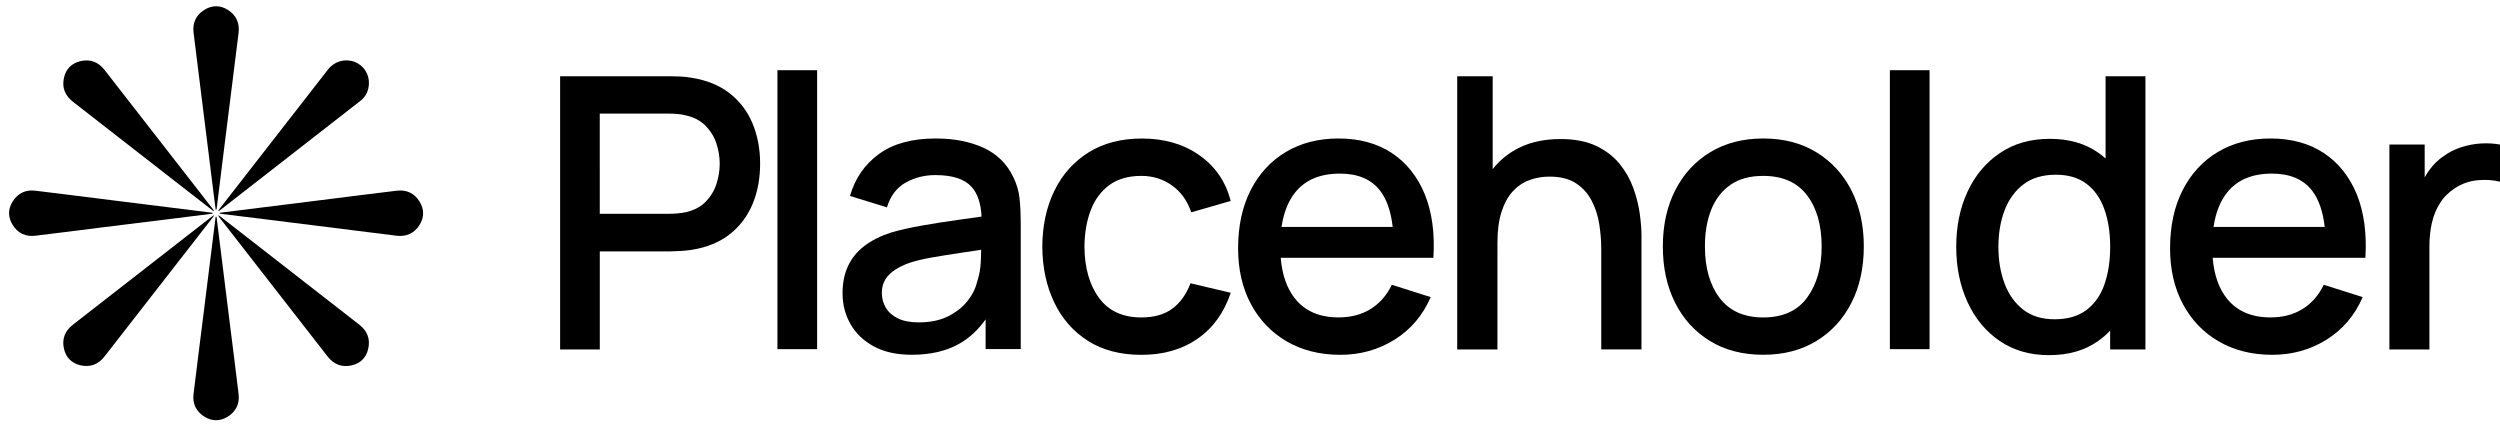 <?xml version="1.0" encoding="utf-8"?>
<!-- Generator: Adobe Illustrator 26.2.1, SVG Export Plug-In . SVG Version: 6.00 Build 0)  -->
<svg version="1.1" id="Layer_1" xmlns="http://www.w3.org/2000/svg" xmlns:xlink="http://www.w3.org/1999/xlink" x="0px" y="0px"
	 viewBox="0 0 7246.2 1296.9" style="enable-background:new 0 0 7246.2 1296.9;" xml:space="preserve">
<g>
	<path d="M588.2,312.8c10,79.9,20,159.9,29.9,239.8c2.3,18.4,4.7,36.8,7,55.2c0.7,0,1.3,0,2,0.1c0.4-1.8,1-3.5,1.2-5.3
		c5-40.3,9.9-80.6,14.9-121c16.1-128.7,32.4-257.4,48.3-386.1c3.5-28.3-6.6-51.3-30.8-66.7c-22.1-14.1-45.5-14.2-67.8-0.6
		c-24.4,14.9-35.3,37.7-31.9,66.1C569.8,167.1,579.2,239.9,588.2,312.8z"/>
	<path d="M511.6,632.4c34.8-4.3,69.6-8.7,104.5-13.1c0-0.8,0-1.7,0-2.5c-18.5-2.3-37-4.7-55.5-7c-73.8-9.2-147.7-18.4-221.6-27.6
		c-78.9-9.9-157.8-20-236.8-29.5c-28-3.4-50.5,7.4-65.5,31.3c-13.9,22.2-13.9,45.6-0.1,67.8c14.9,24,37.4,34.8,65.3,31.5
		c62.4-7.3,124.7-15.5,187-23.3C363.2,650.8,437.4,641.6,511.6,632.4z"/>
	<path d="M1216.3,584.6c-14.9-24.4-37.8-35.3-66.1-31.9c-72.9,8.7-145.7,18.1-218.5,27.2c-79.9,10-159.9,20-239.8,29.9
		c-18.4,2.3-36.8,4.7-55.2,7c0,0.7,0,1.3,0,2c1.8,0.4,3.5,0.9,5.3,1.2c40.3,5,80.6,9.9,121,14.9c128.7,16.1,257.4,32.4,386.1,48.3
		c28.3,3.5,51.3-6.6,66.7-30.8C1229.7,630.4,1229.9,606.9,1216.3,584.6z"/>
	<path d="M666.2,938.1c-9.2-73.8-18.4-147.7-27.6-221.6c-3.7-29.4-7.4-58.8-11-88.2c-0.8,0-1.7,0-2.5,0c-2.3,18.5-4.7,37-7,55.5
		c-9.2,73.8-18.4,147.7-27.6,221.5c-9.9,78.9-20,157.8-29.5,236.8c-3.4,28,7.4,50.5,31.3,65.5c22.2,13.9,45.6,13.9,67.8,0.1
		c24-14.9,34.8-37.4,31.5-65.3C683.6,1074.3,674.7,1006.2,666.2,938.1z"/>
	<path d="M618.9,624.2c-2.7,2-5.4,3.9-8,5.9C477.7,733.8,344.5,837.5,211.2,941.2c-23,17.9-32.2,41.2-25.8,69.6
		c5.8,25.6,22.3,42.1,47.8,48c28.3,6.5,51.8-2.5,69.7-25.5c76.2-97.9,152.4-195.7,228.6-293.6c29.6-38,59.1-76,88.7-114
		C619.8,625.3,619.4,624.7,618.9,624.2z"/>
	<path d="M1041.8,941.4C947.4,867.9,853,794.5,758.7,721c-41.5-32.3-83-64.6-124.6-96.9c-0.5,0.4-1,0.7-1.5,1.1
		c1.7,2.5,3.4,5.1,5.2,7.5c103.9,133.5,207.8,267,311.7,400.5c17.9,23,41.2,32.2,69.6,25.9c25.6-5.8,42.2-22.3,48.1-47.8
		C1073.8,982.9,1064.8,959.4,1041.8,941.4z"/>
	<path d="M211.2,294.8C317.9,378,424.7,461.1,531.5,544.2c29.1,22.6,58.1,45.2,87.2,67.8c0.5-0.5,1-1,1.5-1.5
		c-1.8-2.4-3.5-4.9-5.4-7.3C510.9,469.7,407,336.3,303.1,202.8c-17.9-23-41.3-32.2-69.7-25.6c-25.6,5.9-42.1,22.4-47.9,48
		C179,253.5,188.2,276.9,211.2,294.8z"/>
	<path d="M632.7,610.7c0.3,0.4,0.6,0.7,1,1.1c1.3-0.8,2.7-1.5,4-2.5c135.9-105.8,271.9-211.5,407.6-317.5c15.4-12,22.9-28.7,24-48.1
		c1.6-28.7-15.3-54.5-41.5-64.4c-27.9-10.5-58.4-1.8-77.1,22.2c-104.3,134-208.7,268-313,402.1C635.8,605.9,634.3,608.4,632.7,610.7
		z"/>
</g>
<g>
	<path d="M2115,270.5c-29.5-23.1-66.3-38.1-110.3-45.1c-10.3-1.8-21.1-3-32.5-3.6c-11.4-0.5-20.9-0.8-28.6-0.8h-320.1v792h115V728.6
		h205.1c7.3,0,16.8-0.4,28.3-1.1c11.5-0.7,22.5-1.8,32.7-3.3c44-7,80.8-22,110.3-45.1s51.6-52.2,66.3-87.5
		c14.7-35.2,22-74.2,22-117.2c0-42.5-7.3-81.4-22-116.6C2166.6,322.7,2144.5,293.6,2115,270.5z M2076.7,532.8
		c-6.2,19.4-16.5,36.6-30.8,51.4s-33.2,25-56.6,30.5c-8.1,1.8-16.6,3.1-25.6,3.9c-9,0.7-17.1,1.1-24.5,1.1h-200.8V329.3h200.8
		c7.3,0,15.5,0.4,24.5,1.1s17.5,2.2,25.6,4.4c23.5,5.5,42.3,15.7,56.6,30.5c14.3,14.9,24.6,31.9,30.8,51.2s9.4,38.6,9.4,58
		C2086.1,493.9,2083,513.4,2076.7,532.8z"/>
	<rect x="2253.4" y="203.5" width="115" height="808.5"/>
	<path d="M2937.7,514.7c-18.3-39.2-47.2-67.9-86.6-86.1c-39.4-18.2-85.7-27.2-138.9-27.2c-68.6,0-123.5,15-164.7,45.1
		c-41.2,30.1-69.2,70.6-83.9,121.5l107.2,33c10.2-33.4,28.4-57.3,54.4-71.8c26-14.5,54.6-21.7,85.8-21.7
		c49.5,0,84.4,11.3,104.8,33.8c17.8,19.7,27.5,48.5,29.2,86.5c-22.5,3.2-45,6.3-67.7,9.5c-36.8,5.1-72,10.6-105.3,16.5
		c-33.4,5.9-63.2,12.7-89.6,20.3c-30.4,9.9-56.1,22.8-77,38.8c-20.9,16-36.7,35.3-47.3,58c-10.6,22.7-16,49.1-16,79.2
		c0,32.3,7.6,61.9,22.8,88.8c15.2,27,37.7,48.6,67.4,64.9c29.7,16.3,66.5,24.5,110.5,24.5c55.4,0,102-11.1,140-33.3
		c28.4-16.6,53.1-39.7,74-69.4v86.2h101.8V646.2c0-24.9-1.1-48.2-3.3-69.8S2947.2,534.2,2937.7,514.7z M2832.1,816.7
		c-4.4,19.4-13.8,38.1-28.1,56.1s-33.2,32.7-56.6,44.3c-23.5,11.6-51.5,17.3-84.2,17.3c-24.6,0-44.7-3.8-60.5-11.5
		s-27.5-18.1-35.2-31.1s-11.5-27.2-11.5-42.6c0-15.8,3.6-29.2,10.7-40.2s16.9-20.3,29.2-28c12.3-7.7,26.3-14.3,42.1-19.8
		c18.7-5.9,40-10.9,64.1-15.1c24-4.2,50.9-8.5,80.6-12.9c19.1-2.8,39.5-5.9,61.3-9.2c-0.2,9.7-0.6,20.8-1.1,33.4
		C2841.9,779.3,2838.3,799.1,2832.1,816.7z"/>
	<path d="M3215.3,536.5c24.2-17.8,55.2-26.7,93-26.7c33.4,0,63,9.3,88.8,27.8c25.8,18.5,44.5,44.5,55.8,77.8l114.4-33
		c-14.7-56.1-45-100.3-91-132.5c-46-32.3-101.5-48.4-166.4-48.4c-60.1,0-111.7,13.4-154.6,40.2s-75.9,63.7-99,110.8
		s-34.8,101.3-35.2,162.5c0.4,60.1,11.8,113.9,34.4,161.2c22.5,47.3,55.1,84.5,97.6,111.6s94.2,40.7,155.1,40.7
		c63.8,0,118.1-15.5,162.8-46.5c44.7-31,76.8-75.4,96.3-133.4l-116.6-27.5c-12.1,31.9-29.6,56.4-52.5,73.4
		c-22.9,17.1-52.9,25.6-89.9,25.6c-54.3,0-95.2-18.9-122.9-56.7c-27.7-37.8-41.7-87.3-42.1-148.5c0.4-39.6,6.4-74.8,18.2-105.6
		C3173.2,578.6,3191.1,554.3,3215.3,536.5z"/>
	<path d="M4034.1,443.5c-42.5-28-94-42.1-154.5-42.1c-57.9,0-108.7,13-152.4,39s-77.6,62.9-102,110.5
		c-24.4,47.7-36.6,104-36.6,168.9c0,61.2,12.4,115,37.1,161.4c24.8,46.4,59.4,82.5,104,108.4c44.5,25.8,96.3,38.8,155.4,38.8
		c57.6,0,109.8-14.6,156.7-43.7c46.9-29.2,82-70.3,105.1-123.5l-112.7-35.8c-14.7,30.4-35.1,53.8-61.3,70.1s-57.3,24.5-93.2,24.5
		c-54.6,0-96.4-17.9-125.4-53.6c-24-29.6-38-69.3-42.1-119.1h327.6h57.7h57.2c4.4-71.1-4-132.5-25-184.3
		C4108.4,511.5,4076.6,471.6,4034.1,443.5z M3754.1,557.7c29-36.3,72.2-54.5,129.8-54.5c52.1,0,90.8,16.5,116.3,49.5
		c19.2,24.8,31.3,59.9,36.5,105h-322.2C3720.6,616.5,3733.8,583.1,3754.1,557.7z"/>
	<path d="M4734.1,544.9c-9.2-25.3-22.5-48.7-39.9-70.1c-17.4-21.4-40.1-38.8-67.9-52c-27.9-13.2-62.3-19.8-103.4-19.8
		c-53.5,0-99.2,11.6-137,34.7c-23.1,14.1-42.9,31.7-59.4,52.6V221h-102.8v792h116.6V703.9c0-35.2,3.9-65.1,11.8-89.7
		c7.9-24.6,18.7-44.4,32.5-59.4s29.8-26,48.1-32.7c18.3-6.8,37.8-10.2,58.3-10.2c31.5,0,57.1,6.4,76.7,19.2
		c19.6,12.8,34.8,29.7,45.7,50.6s18.1,43.5,22,67.9c3.8,24.4,5.8,48.1,5.8,71.2v292h116.6V683c0-18.3-1.7-39.6-5-63.8
		C4749.5,595,4743.2,570.2,4734.1,544.9z"/>
	<path d="M5265.2,441.6c-43.6-26.8-95.2-40.2-154.5-40.2c-58.3,0-109.3,13.1-152.9,39.3c-43.6,26.2-77.6,62.9-101.8,110
		c-24.2,47.1-36.3,101.7-36.3,163.6c0,61.6,11.8,116,35.5,163.1s57.3,84.1,100.9,110.8c43.6,26.8,95.2,40.1,154.6,40.1
		c59,0,110.4-13.3,154-39.9c43.6-26.6,77.5-63.4,101.5-110.5c24-47.1,36-101.7,36-163.6c0-61.2-11.9-115.3-35.8-162.3
		C5342.5,505.2,5308.8,468.4,5265.2,441.6z M5237.9,862.6c-28,38.3-70.5,57.5-127.3,57.5c-55.4,0-97.4-18.7-126-56.1
		c-28.6-37.4-42.9-87.3-42.9-149.6c0-40.3,6-75.8,18.2-106.4c12.1-30.6,30.6-54.6,55.5-72.1c24.9-17.4,56.7-26.1,95.2-26.1
		c56.1,0,98.3,18.6,126.8,55.8c28.4,37.2,42.6,86.8,42.6,148.8C5280,774.9,5266,824.3,5237.9,862.6z"/>
	<rect x="5477.8" y="203.5" width="115" height="808.5"/>
	<path d="M6103,459.4c-6.4-5.7-13.1-11-20.1-16c-38.3-27.3-85.5-41-141.6-41c-55.8,0-103.9,13.7-144.4,41s-71.8,64.5-93.8,111.6
		c-22,47.1-33,100.6-33,160.3c0,59.4,10.9,112.8,32.7,160.3s52.8,85,93,112.5s87.9,41.3,143.3,41.3c56.8,0,104.5-13.8,143-41.5
		c12.3-8.9,23.7-18.7,34.1-29.6v54.6h102.3V221H6103V459.4z M6099.7,824.3c-11,31.5-28.4,56.3-52.2,74.2
		c-23.8,18-54.6,26.9-92.4,26.9c-36.7,0-67-9.3-91-28c-24-18.7-42-43.9-53.9-75.6c-11.9-31.7-17.9-67.2-17.9-106.4
		c0-38.9,6-74.1,17.9-105.6c11.9-31.5,30.2-56.7,54.7-75.4c24.6-18.7,55.9-28,94.1-28c35.9,0,65.5,8.8,88.8,26.4
		s40.5,42.2,51.7,73.7c11.2,31.5,16.8,67.8,16.8,108.9S6110.7,792.8,6099.7,824.3z"/>
	<path d="M6735.4,443.5c-42.5-28-94-42.1-154.5-42.1c-57.9,0-108.7,13-152.4,39s-77.6,62.9-102,110.5
		c-24.4,47.7-36.6,104-36.6,168.9c0,61.2,12.4,115,37.1,161.4c24.8,46.4,59.4,82.5,104,108.4c44.5,25.8,96.3,38.8,155.4,38.8
		c57.6,0,109.8-14.6,156.7-43.7c46.9-29.2,82-70.3,105.1-123.5l-112.8-35.8c-14.7,30.4-35.1,53.8-61.3,70.1s-57.3,24.5-93.2,24.5
		c-54.6,0-96.4-17.9-125.4-53.6c-24-29.6-38-69.3-42.1-119.1h327.6h57.8h57.2c4.4-71.1-4-132.5-25-184.3
		C6809.7,511.5,6777.9,471.6,6735.4,443.5z M6455.5,557.7c29-36.3,72.2-54.5,129.8-54.5c52.1,0,90.8,16.5,116.3,49.5
		c19.2,24.8,31.3,59.9,36.5,105h-322.2C6422,616.5,6435.2,583.1,6455.5,557.7z"/>
	<path d="M7190.1,415.9c-19.4,1.3-38.4,5-56.9,11c-18.5,6-35.3,14.6-50.3,25.6c-15.4,10.3-29,23.4-40.7,39.3
		c-5.2,7.1-10,14.5-14.3,22.2V419h-102.3v594h116V713.2c0-23.5,2.4-45.7,7.1-66.8c4.8-21.1,12.6-40.2,23.4-57.5s25.6-31.9,44.3-44
		c19.8-12.8,41.5-20.3,65.2-22.5s45.2-0.7,64.6,4.4V419C7228.3,415.7,7209.6,414.7,7190.1,415.9z"/>
</g>
</svg>
